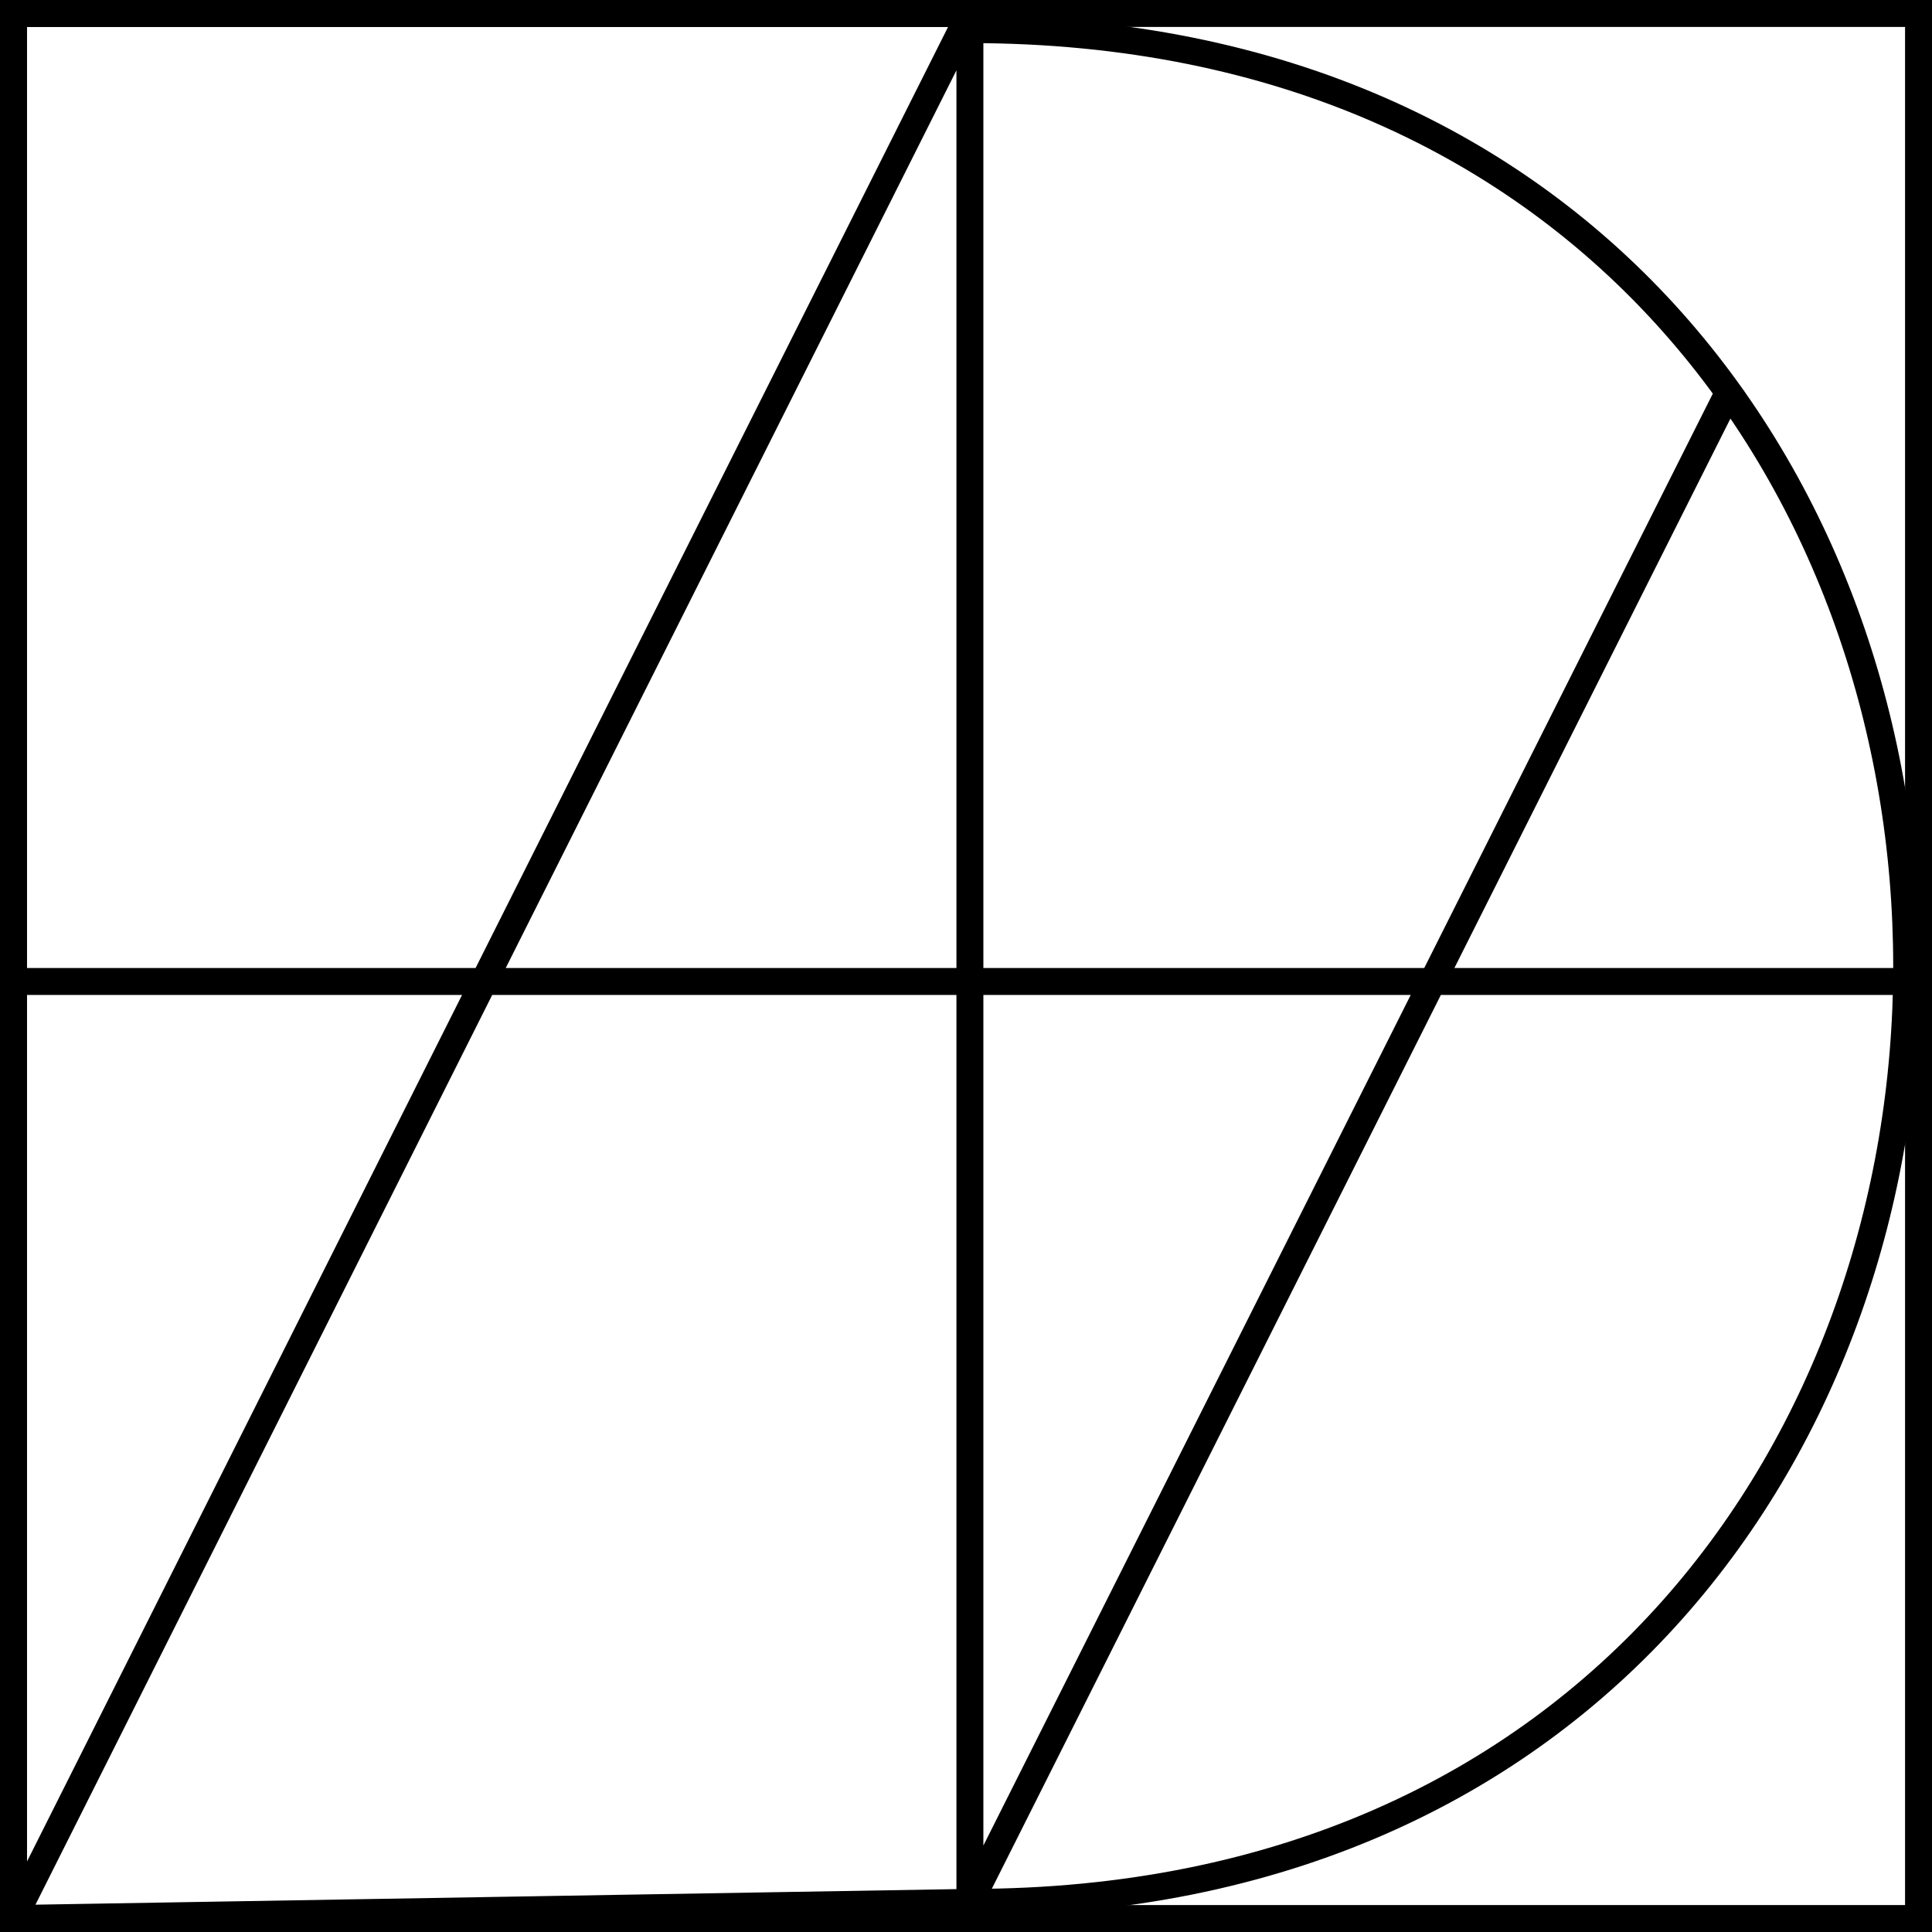 <svg xmlns="http://www.w3.org/2000/svg" viewBox="0 0 71.71 71.72"><defs><style>.cls-1{fill:none;stroke:#000;stroke-miterlimit:10;}</style></defs><g id="Ebene_2" data-name="Ebene 2"><g id="Ebene_1-2" data-name="Ebene 1"><path class="cls-1" d="M36,.5v0Zm0,70.11c46.36,0,46.36-69.51,0-69.51ZM.5,71.21l.3-.6L36,.5H.5V71.21L36,70.61l28.3-56.33m6.46,22.15H.5"/><rect class="cls-1" x="0.5" y="0.5" width="70.71" height="70.71"/></g></g></svg>